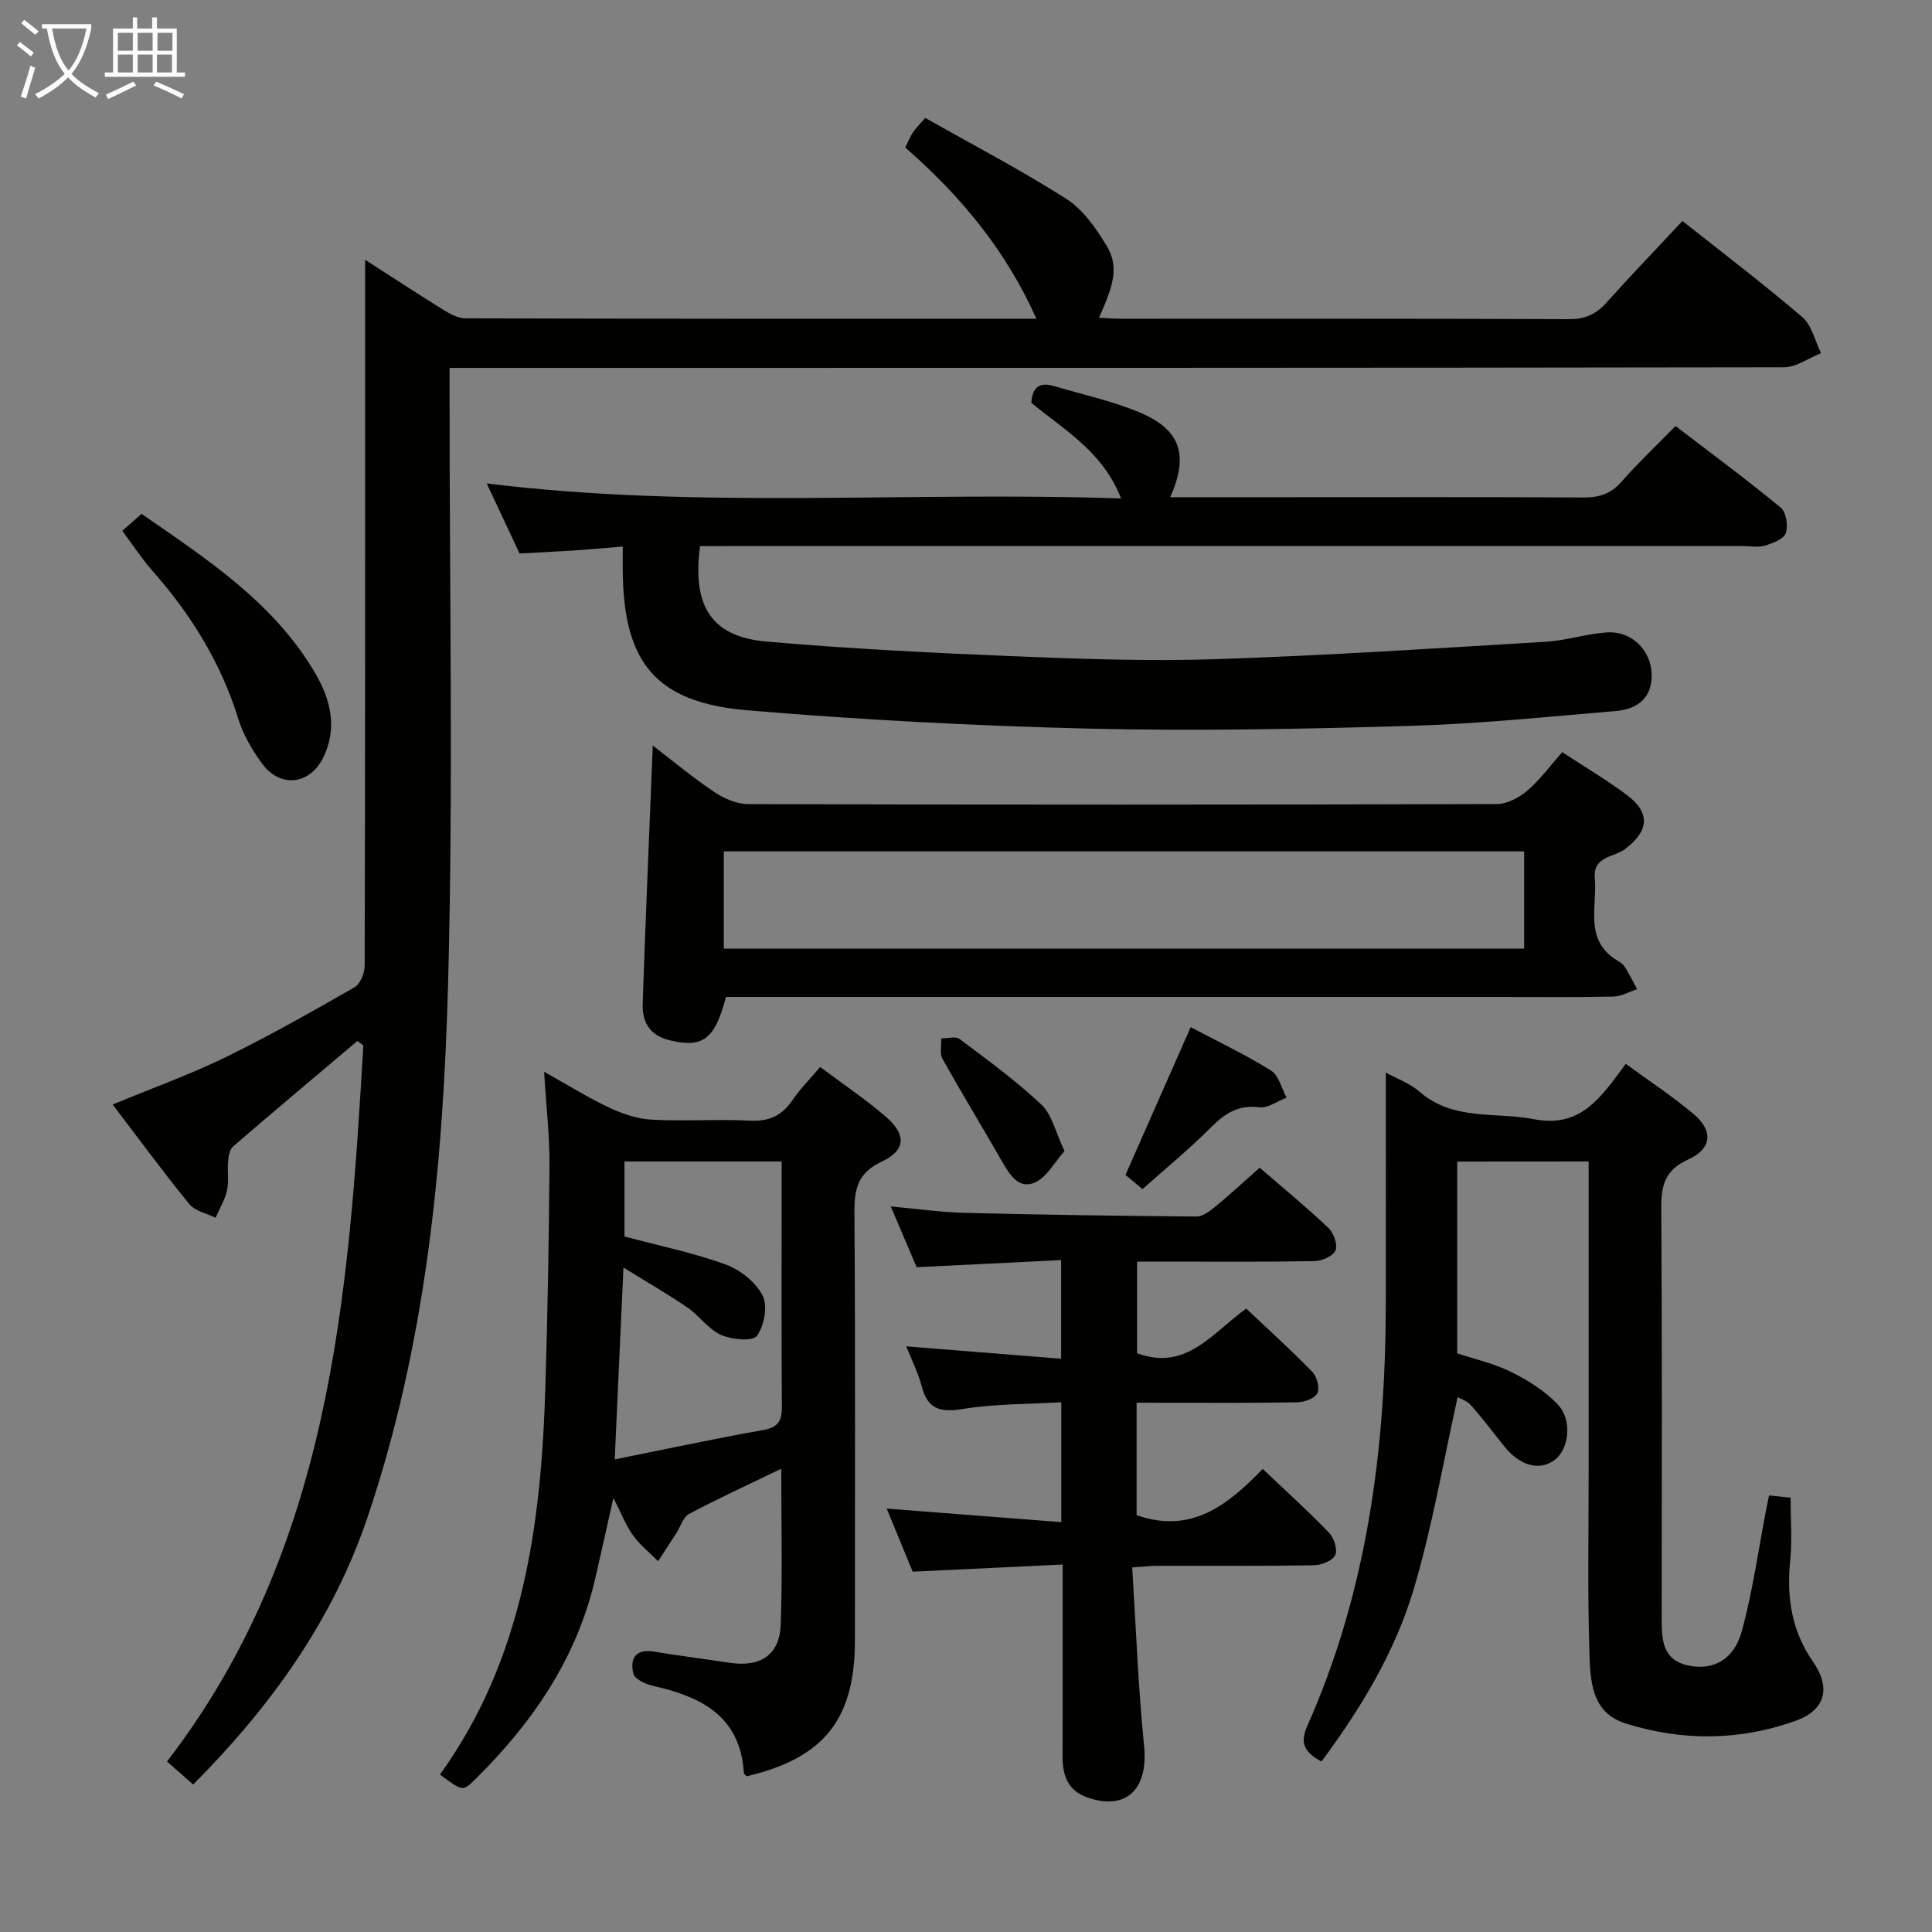 <svg enable-background="new 0 0 400 400" viewBox="0 0 400 400" xmlns="http://www.w3.org/2000/svg"><rect x="0" y="0" width="400" height="400" fill="#808080" stroke="none"/><g fill="#010100"><path d="m73.98 215.53c-8.59 7.26-17.21 14.49-25.73 21.84-.72.62-.93 2.04-1.03 3.13-.18 1.98.2 4.06-.22 5.97-.44 1.97-1.55 3.78-2.37 5.66-1.85-.92-4.25-1.38-5.44-2.84-5.35-6.55-10.35-13.38-15.87-20.61 8.23-3.41 15.99-6.19 23.35-9.78 9.1-4.44 17.92-9.45 26.71-14.48 1.2-.69 2.12-2.94 2.12-4.48.12-41.32.09-82.64.1-123.96 0-7.23 0-14.45 0-22.2 5.51 3.54 10.87 7.07 16.33 10.45 1.35.83 2.99 1.68 4.5 1.68 39.31.1 78.64.09 118.14.09-6.24-14.06-15.64-25.43-27.15-35.46.58-1.15.99-2.2 1.59-3.12.53-.82 1.26-1.51 2.55-3.01 9.73 5.51 19.72 10.72 29.19 16.75 3.46 2.2 6.15 6.06 8.33 9.68 2.5 4.14 1.74 7.72-1.55 14.93 1.54.08 2.95.22 4.36.22 31 .01 61.99-.05 92.99.09 3.33.01 5.58-1.04 7.73-3.43 5.1-5.69 10.4-11.2 15.72-16.9 8.5 6.74 16.85 13.08 24.8 19.89 1.98 1.7 2.64 4.94 3.9 7.47-2.57 1.02-5.13 2.93-7.7 2.93-89.65.15-179.31.13-268.96.13-2.15 0-4.3 0-7.29 0v6.03c-.02 40.49.78 81.01-.31 121.47-1 37.38-4.57 74.63-16.67 110.45-7.23 21.4-20.04 39.19-36.11 55.35-1.75-1.54-3.33-2.93-5.41-4.77 33.83-43.97 37.61-96.03 40.64-148.28-.42-.3-.83-.59-1.24-.89z"/><path d="m144.94 113.07c-1.67 12.52 2.41 18.77 13.79 19.76 17.04 1.49 34.15 2.34 51.24 3.04 13.96.57 27.97 1.06 41.92.6 22.74-.75 45.45-2.25 68.17-3.6 4.27-.26 8.48-1.69 12.75-1.94 4.98-.29 8.98 3.66 9.15 8.57.17 4.97-2.94 7.33-7.4 7.71-14.23 1.2-28.46 2.66-42.72 3.08-22.13.65-44.29 1.09-66.41.56-23.58-.57-47.18-1.81-70.68-3.79-19.04-1.61-25.7-9.9-25.82-29.08-.01-1.32 0-2.64 0-4.82-3.7.3-7.06.6-10.44.83-3.47.23-6.95.38-10.92.6-2.1-4.48-4.33-9.24-6.8-14.5 43.87 5.41 87.37 1.59 131.34 3.11-3.78-9.73-11.83-14.21-18.58-19.8.17-3.16 1.66-4.35 4.59-3.49 5.87 1.73 11.92 3.05 17.56 5.36 8.73 3.59 10.52 8.84 6.61 17.67h23.55c20.66 0 41.32-.06 61.97.06 3.23.02 5.65-.72 7.84-3.2 3.41-3.86 7.16-7.42 11.25-11.6 7.44 5.7 14.75 11.1 21.76 16.88 1.14.94 1.6 3.77 1.08 5.29-.42 1.23-2.69 2.09-4.3 2.59-1.37.42-2.97.1-4.47.1-69.97 0-139.94 0-209.91 0-1.97.01-3.94.01-6.12.01z"/><path d="m161.75 304.08c-6.94 3.36-13.11 6.19-19.1 9.37-1.22.65-1.73 2.59-2.59 3.93-1.26 1.95-2.53 3.9-3.8 5.85-1.76-1.77-3.77-3.36-5.21-5.36-1.47-2.05-2.39-4.5-4.05-7.74-1.44 6.38-2.57 11.48-3.74 16.58-3.82 16.63-13.04 30.04-24.99 41.79-2.46 2.42-2.54 2.35-7.18-1.1 17.17-23.87 20.94-51.49 21.81-79.85.48-15.46.76-30.94.86-46.41.04-6.08-.68-12.16-1.11-19.24 5.07 2.83 9.12 5.37 13.41 7.39 2.74 1.28 5.82 2.36 8.8 2.52 6.81.37 13.67-.14 20.48.21 3.96.2 6.58-1.09 8.74-4.26 1.58-2.31 3.59-4.32 5.72-6.85 4.67 3.5 9.37 6.64 13.62 10.31 4.29 3.71 4.11 6.95-.9 9.3-5.01 2.34-5.66 5.75-5.62 10.66.21 29.48.1 58.97.1 88.46 0 16.32-6.4 24.35-22.41 28.12-.2-.23-.56-.46-.58-.7-.74-11.75-8.8-15.76-18.73-18-1.55-.35-3.86-1.38-4.14-2.52-.74-2.96.29-5.24 4.2-4.6 5.23.86 10.49 1.53 15.73 2.32 6.42.96 10.35-1.62 10.57-7.96.37-10.45.11-20.93.11-32.22zm-34.48-1.93c10.68-2.14 20.69-4.3 30.77-6.08 3.3-.58 3.87-2.16 3.84-5.07-.11-14.66-.05-29.33-.05-44 0-2.11 0-4.21 0-6.53-11.23 0-21.8 0-32.54 0v15.53c7.26 1.94 14.26 3.37 20.91 5.78 3.03 1.1 6.27 3.67 7.69 6.45 1.1 2.15.34 6.26-1.18 8.35-.87 1.19-5.23.79-7.44-.2-2.62-1.17-4.45-3.96-6.9-5.64-4-2.75-8.22-5.17-13.29-8.31-.64 14.05-1.21 26.43-1.81 39.72z"/><path d="m301.7 240.49v39.71c3.36 1.12 7.44 2.02 11.09 3.81 3.5 1.72 7 3.92 9.67 6.7 3.19 3.32 2.39 9.48-.73 11.67-3.13 2.2-7.11 1.05-10.32-2.97-2.28-2.85-4.47-5.76-6.89-8.49-.8-.91-2.16-1.32-2.73-1.65-2.97 13.3-5.22 26.7-9.06 39.63-3.88 13.08-10.96 24.81-19.15 35.81-3.2-1.79-4.63-3.52-2.95-7.3 12.34-27.71 16.22-57.05 16.28-87.07.04-15.96.01-31.92.01-48.26 2.03 1.12 4.89 2.13 7.02 3.98 7 6.06 15.69 4.1 23.67 5.66 9.74 1.91 13.95-4.68 18.99-11.46 4.88 3.58 9.72 6.73 14.09 10.43 4.07 3.46 3.75 7.16-1.17 9.37-4.84 2.19-5.6 5.38-5.57 10.13.19 28.16.1 56.32.09 84.49 0 4.45-.11 9 5.63 10.17 5.04 1.02 9.35-1.23 10.96-7.15 2.29-8.45 3.49-17.19 5.16-25.81.12-.64.26-1.27.47-2.28 1.54.16 2.96.31 4.46.47 0 4.47.35 8.79-.08 13.03-.76 7.56.28 14.52 4.7 20.89 3.78 5.45 2.63 10.05-3.59 12.28-11.6 4.16-23.53 4.23-35.25.52-7.15-2.26-7.25-9.07-7.44-14.95-.38-12.15-.15-24.33-.15-36.49-.01-21.49 0-42.98 0-64.89-8.89.02-17.6.02-27.21.02z"/><path d="m323.44 155.72c4.62 3.04 9.2 5.74 13.43 8.91 4.92 3.69 4.48 7.45-.41 11.16-2.27 1.72-6.68 1.46-6.27 5.99.53 5.99-2.33 12.92 4.72 17.12.56.34 1.17.76 1.5 1.3.92 1.49 1.71 3.06 2.54 4.6-1.63.53-3.25 1.49-4.9 1.53-7.66.17-15.33.08-23 .08-51.66 0-103.33 0-154.99 0-1.96 0-3.93 0-5.76 0-2.29 8.86-4.87 10.6-11.6 8.98-4.27-1.03-5.77-3.82-5.64-7.61.6-17.74 1.37-35.47 2.09-53.43 3.77 2.89 8.03 6.45 12.61 9.54 2.05 1.39 4.74 2.59 7.14 2.59 51.66.15 103.32.14 154.99-.01 2.14-.01 4.64-1.33 6.34-2.79 2.61-2.23 4.69-5.11 7.21-7.96zm-7.88 20.55c-55.56 0-110.52 0-165.7 0v20.14h165.7c0-6.87 0-13.3 0-20.14z"/><path d="m235.32 290.41v23.28c11.29 3.99 18.89-2.09 26.11-9.56 4.9 4.65 9.47 8.77 13.72 13.19 1.04 1.08 1.84 3.57 1.29 4.67-.6 1.19-2.92 2.07-4.5 2.09-10.82.18-21.65.09-32.48.11-1.29 0-2.58.16-5.05.33.79 12.51 1.23 24.75 2.46 36.92.91 8.98-3.69 13.55-11.81 10.68-3.89-1.38-5.06-4.44-5.06-8.25.02-11.16.01-22.32.01-33.48 0-1.82 0-3.64 0-6.47-10.35.49-20.38.97-31.05 1.48-1.6-3.89-3.4-8.27-5.37-13.06 12.26.95 24.02 1.86 36.14 2.8 0-8.63 0-16.22 0-24.82-6.83.41-13.77.31-20.51 1.41-4.69.76-7.2-.06-8.41-4.76-.69-2.7-2-5.24-3.18-8.22 10.82.86 21.25 1.7 32.06 2.56 0-7.11 0-13.33 0-20.42-9.94.49-19.65.96-29.91 1.47-1.53-3.61-3.26-7.66-5.36-12.58 5.63.51 10.48 1.21 15.34 1.33 15.97.4 31.94.63 47.91.76 1.27.01 2.7-1.02 3.78-1.91 3.08-2.53 6.01-5.24 9.35-8.2 4.79 4.14 9.66 8.14 14.23 12.46 1.09 1.03 1.97 3.47 1.48 4.65s-2.82 2.21-4.36 2.23c-10.32.19-20.65.1-30.98.1-1.8 0-3.6 0-5.75 0v18.97c10.19 3.79 15.54-4.21 22.6-9.24 4.63 4.38 9.3 8.59 13.67 13.09.96.98 1.58 3.31 1.06 4.41-.5 1.07-2.66 1.88-4.1 1.9-9.16.17-18.32.09-27.48.1-1.8-.02-3.61-.02-5.85-.02z"/><path d="m25.32 109.9c1.29-1.13 2.5-2.2 3.99-3.51 13.78 9.55 27.6 18.53 36.12 33.28 3.12 5.4 4.39 11.19 1.52 17.11-2.8 5.78-9.01 6.42-12.74 1.25-2.01-2.79-3.87-5.92-4.87-9.18-3.6-11.67-9.84-21.69-17.86-30.76-2.08-2.36-3.8-5.02-6.16-8.19z"/><path d="m246.52 212.66c5.65 2.99 11.34 5.69 16.65 9 1.61 1 2.16 3.68 3.2 5.6-1.89.72-3.88 2.21-5.65 1.99-4.32-.54-7.08 1.24-9.96 4.12-4.45 4.46-9.35 8.48-14.22 12.83-1.31-1.1-2.42-2.03-3.52-2.95 4.49-10.18 8.89-20.15 13.5-30.59z"/><path d="m220.4 238.31c-2.13 2.39-3.66 5.38-6.06 6.48-3.32 1.53-5.23-1.45-6.8-4.19-4.1-7.15-8.39-14.18-12.4-21.38-.62-1.11-.2-2.81-.26-4.24 1.29.02 2.97-.49 3.81.14 5.78 4.35 11.67 8.63 16.92 13.58 2.19 2.07 2.92 5.69 4.79 9.61z"/></g><path d="m6.4 11.7c-1-.8-1.9-1.6-2.9-2.3l.6-.7c.9.7 1.9 1.4 2.9 2.2zm-2.1 8.3c.7-2.1 1.4-4.2 2-6.4.2.1.6.3 1 .4-.7 2.3-1.3 4.4-1.9 6.4zm3-12.8c-1.1-.9-2.1-1.7-2.9-2.4l.6-.7c1 .8 2 1.5 3 2.4zm1.4-1.3v-.9h10.2v.9c-.9 4.2-2.3 7.3-4.1 9.4 1.3 1.4 3.2 2.7 5.7 4-.2.2-.4.5-.7.9-2.5-1.4-4.4-2.7-5.7-4.2-1.4 1.5-3.5 3-6.1 4.4 0 0 0 0-.1-.1-.3-.4-.5-.7-.7-.8 2.7-1.3 4.7-2.8 6.2-4.2-1.8-2.2-3-5.3-3.7-9.4zm9.2 0h-7.1c.6 3.8 1.7 6.7 3.4 8.7 1.7-2 2.9-4.8 3.7-8.7z" fill="#fafbfa"/><path d="m31.6 3.6h.9v2.3h4.1v9.1h1.7v.9h-16.6v-.9h1.7v-9.1h4.1v-2.3h.9v2.3h3.1v-2.3zm-4 13.3.6.8c-1.9.9-3.8 1.9-5.8 2.8-.2-.3-.3-.6-.5-.9 2-.9 3.9-1.8 5.7-2.7zm-3.2-10.1v3.7h3.1v-3.7zm0 4.5v3.7h3.1v-3.7zm4.1-4.5v3.7h3.1v-3.7zm0 4.5v3.7h3.1v-3.7zm9.1 9.1c-2.1-1.1-4.1-2-5.8-2.7l.5-.8c2.2.9 4.1 1.8 5.8 2.6zm-1.9-13.6h-3.1v3.7h3.1zm-3.2 4.5v3.7h3.1v-3.7z" fill="#fafbfa"/></svg>